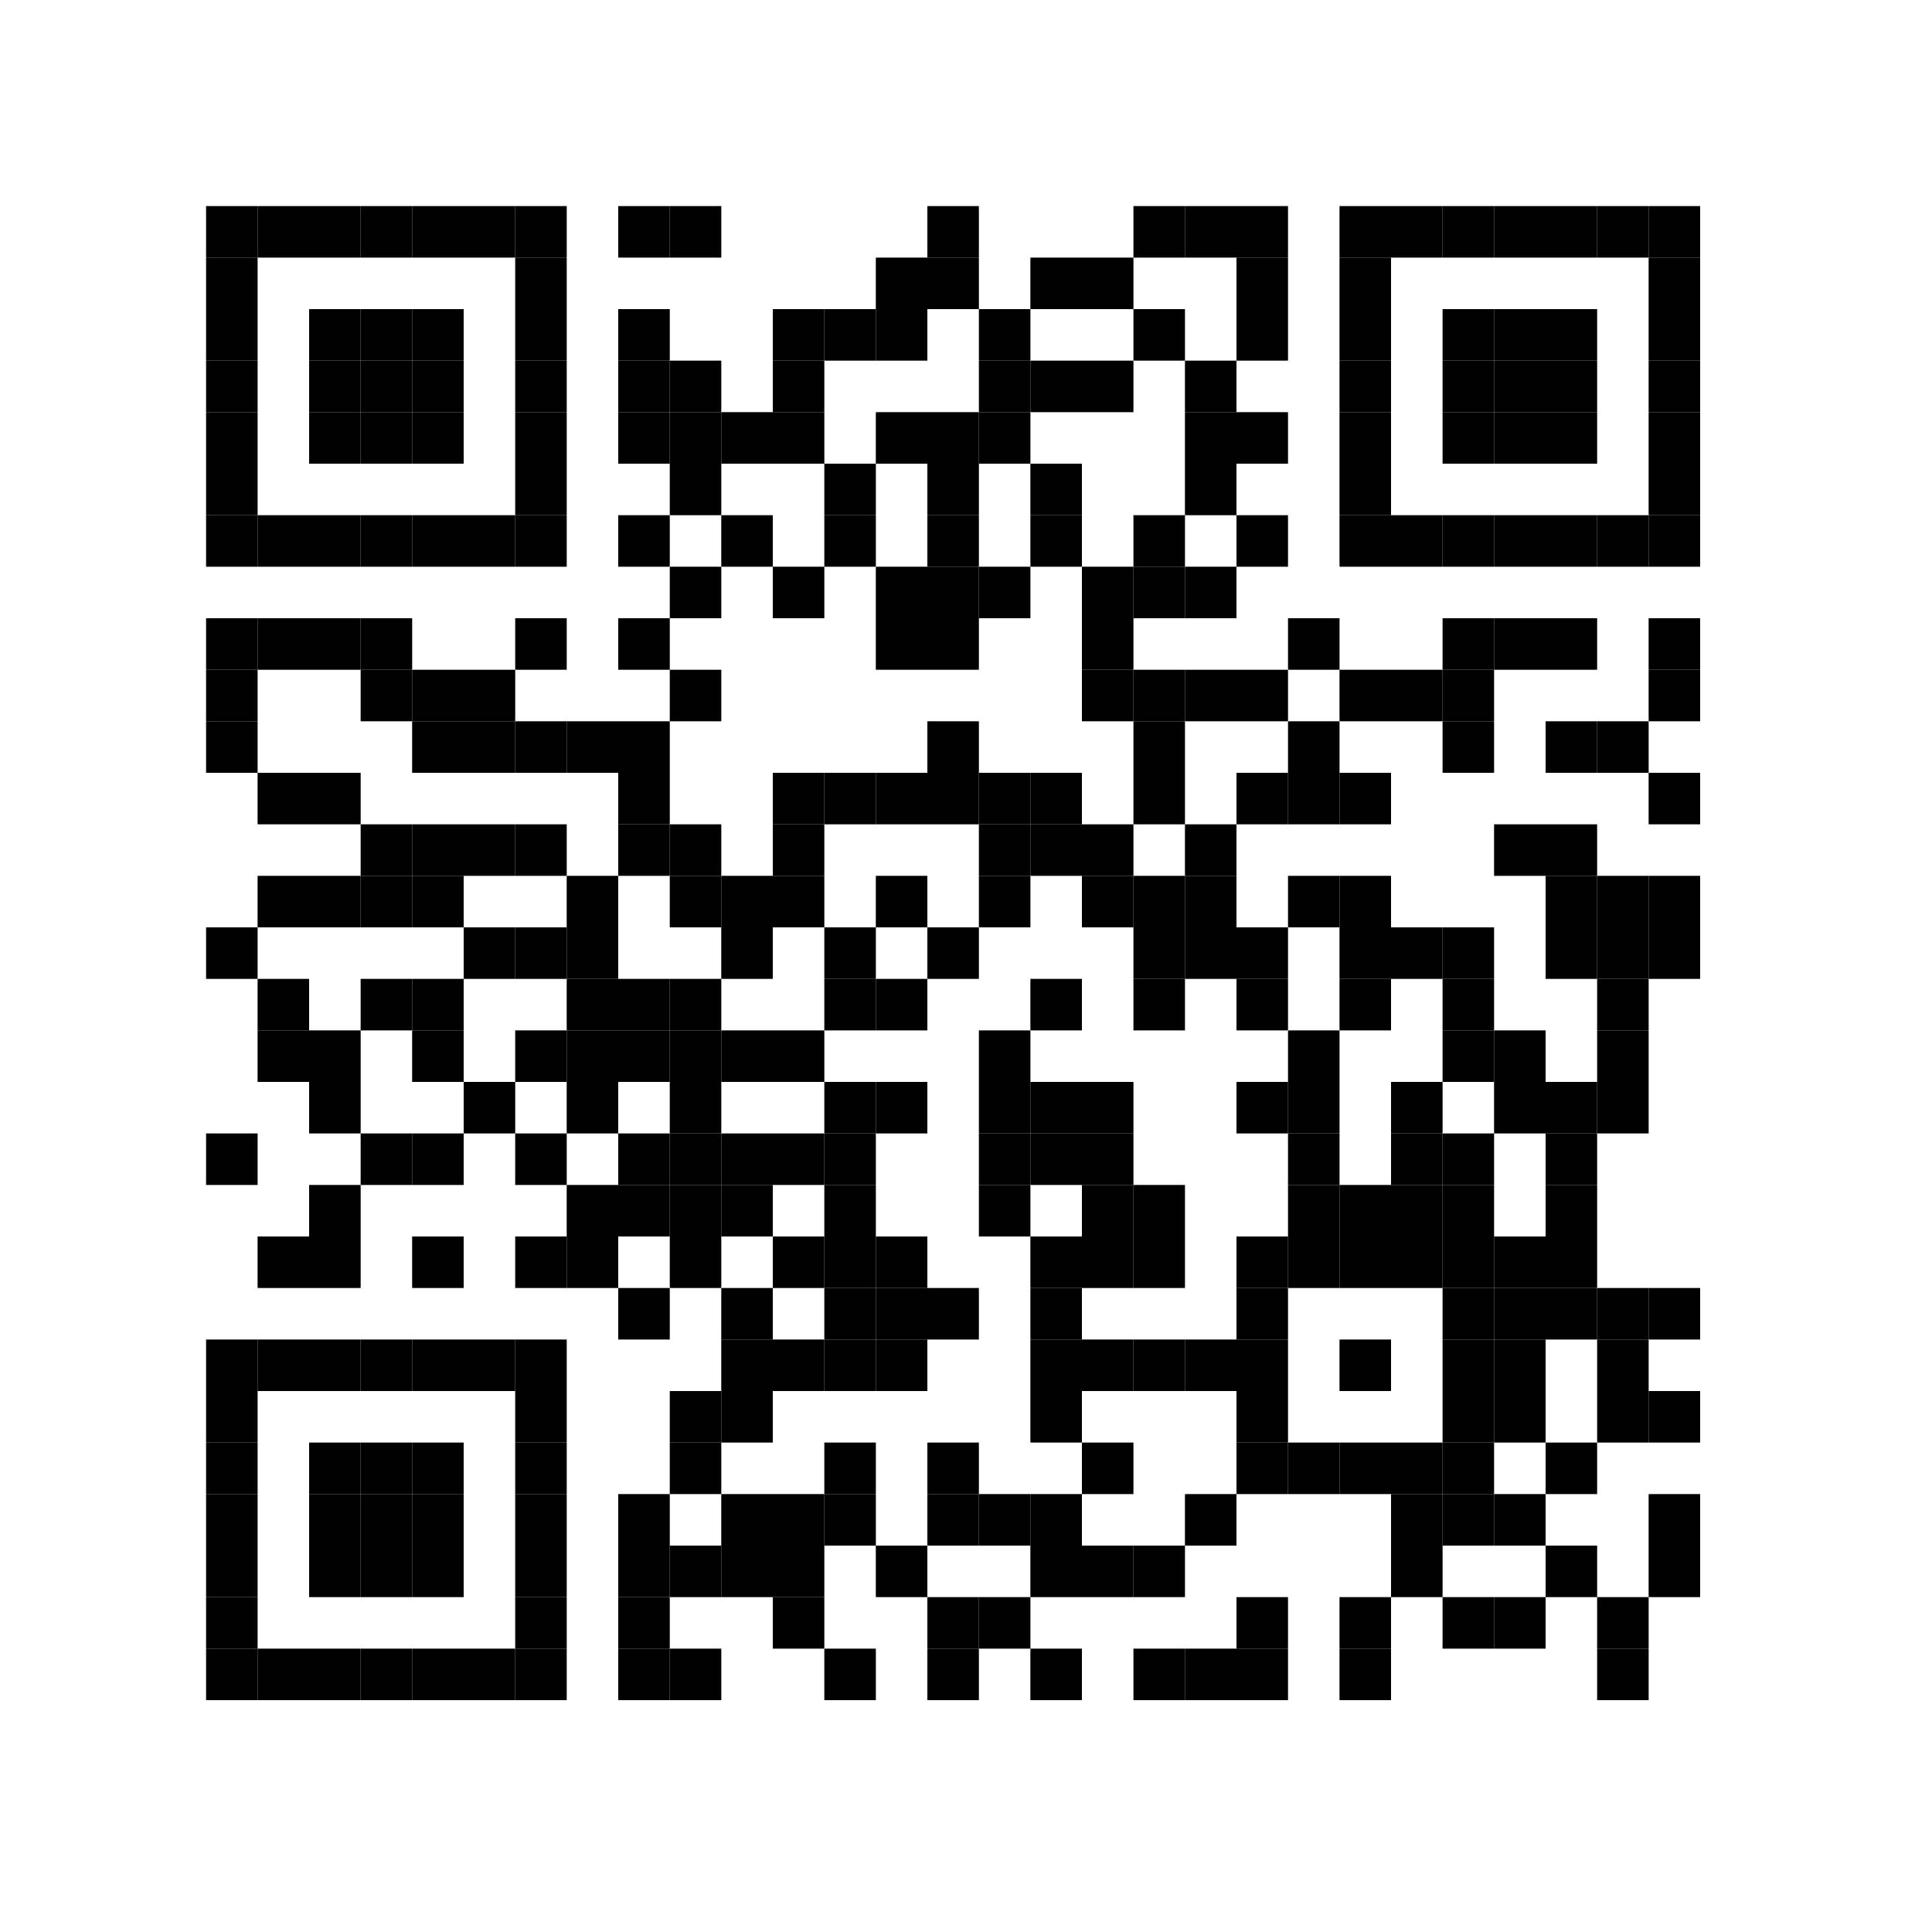 <svg xmlns="http://www.w3.org/2000/svg" width="75" height="75" baseProfile="tiny" version="1.1"><rect width="75" height="75" x="0" y="0" fill="#fff" shape-rendering="optimizeSpeed"/><rect width="2" height="2" x="8" y="8" fill="#000" shape-rendering="optimizeSpeed"/><rect width="2" height="2" x="10" y="8" fill="#000" shape-rendering="optimizeSpeed"/><rect width="2" height="2" x="12" y="8" fill="#000" shape-rendering="optimizeSpeed"/><rect width="2" height="2" x="14" y="8" fill="#000" shape-rendering="optimizeSpeed"/><rect width="2" height="2" x="16" y="8" fill="#000" shape-rendering="optimizeSpeed"/><rect width="2" height="2" x="18" y="8" fill="#000" shape-rendering="optimizeSpeed"/><rect width="2" height="2" x="20" y="8" fill="#000" shape-rendering="optimizeSpeed"/><rect width="2" height="2" x="24" y="8" fill="#000" shape-rendering="optimizeSpeed"/><rect width="2" height="2" x="26" y="8" fill="#000" shape-rendering="optimizeSpeed"/><rect width="2" height="2" x="36" y="8" fill="#000" shape-rendering="optimizeSpeed"/><rect width="2" height="2" x="44" y="8" fill="#000" shape-rendering="optimizeSpeed"/><rect width="2" height="2" x="46" y="8" fill="#000" shape-rendering="optimizeSpeed"/><rect width="2" height="2" x="48" y="8" fill="#000" shape-rendering="optimizeSpeed"/><rect width="2" height="2" x="52" y="8" fill="#000" shape-rendering="optimizeSpeed"/><rect width="2" height="2" x="54" y="8" fill="#000" shape-rendering="optimizeSpeed"/><rect width="2" height="2" x="56" y="8" fill="#000" shape-rendering="optimizeSpeed"/><rect width="2" height="2" x="58" y="8" fill="#000" shape-rendering="optimizeSpeed"/><rect width="2" height="2" x="60" y="8" fill="#000" shape-rendering="optimizeSpeed"/><rect width="2" height="2" x="62" y="8" fill="#000" shape-rendering="optimizeSpeed"/><rect width="2" height="2" x="64" y="8" fill="#000" shape-rendering="optimizeSpeed"/><rect width="2" height="2" x="8" y="10" fill="#000" shape-rendering="optimizeSpeed"/><rect width="2" height="2" x="20" y="10" fill="#000" shape-rendering="optimizeSpeed"/><rect width="2" height="2" x="34" y="10" fill="#000" shape-rendering="optimizeSpeed"/><rect width="2" height="2" x="36" y="10" fill="#000" shape-rendering="optimizeSpeed"/><rect width="2" height="2" x="40" y="10" fill="#000" shape-rendering="optimizeSpeed"/><rect width="2" height="2" x="42" y="10" fill="#000" shape-rendering="optimizeSpeed"/><rect width="2" height="2" x="48" y="10" fill="#000" shape-rendering="optimizeSpeed"/><rect width="2" height="2" x="52" y="10" fill="#000" shape-rendering="optimizeSpeed"/><rect width="2" height="2" x="64" y="10" fill="#000" shape-rendering="optimizeSpeed"/><rect width="2" height="2" x="8" y="12" fill="#000" shape-rendering="optimizeSpeed"/><rect width="2" height="2" x="12" y="12" fill="#000" shape-rendering="optimizeSpeed"/><rect width="2" height="2" x="14" y="12" fill="#000" shape-rendering="optimizeSpeed"/><rect width="2" height="2" x="16" y="12" fill="#000" shape-rendering="optimizeSpeed"/><rect width="2" height="2" x="20" y="12" fill="#000" shape-rendering="optimizeSpeed"/><rect width="2" height="2" x="24" y="12" fill="#000" shape-rendering="optimizeSpeed"/><rect width="2" height="2" x="30" y="12" fill="#000" shape-rendering="optimizeSpeed"/><rect width="2" height="2" x="32" y="12" fill="#000" shape-rendering="optimizeSpeed"/><rect width="2" height="2" x="34" y="12" fill="#000" shape-rendering="optimizeSpeed"/><rect width="2" height="2" x="38" y="12" fill="#000" shape-rendering="optimizeSpeed"/><rect width="2" height="2" x="44" y="12" fill="#000" shape-rendering="optimizeSpeed"/><rect width="2" height="2" x="48" y="12" fill="#000" shape-rendering="optimizeSpeed"/><rect width="2" height="2" x="52" y="12" fill="#000" shape-rendering="optimizeSpeed"/><rect width="2" height="2" x="56" y="12" fill="#000" shape-rendering="optimizeSpeed"/><rect width="2" height="2" x="58" y="12" fill="#000" shape-rendering="optimizeSpeed"/><rect width="2" height="2" x="60" y="12" fill="#000" shape-rendering="optimizeSpeed"/><rect width="2" height="2" x="64" y="12" fill="#000" shape-rendering="optimizeSpeed"/><rect width="2" height="2" x="8" y="14" fill="#000" shape-rendering="optimizeSpeed"/><rect width="2" height="2" x="12" y="14" fill="#000" shape-rendering="optimizeSpeed"/><rect width="2" height="2" x="14" y="14" fill="#000" shape-rendering="optimizeSpeed"/><rect width="2" height="2" x="16" y="14" fill="#000" shape-rendering="optimizeSpeed"/><rect width="2" height="2" x="20" y="14" fill="#000" shape-rendering="optimizeSpeed"/><rect width="2" height="2" x="24" y="14" fill="#000" shape-rendering="optimizeSpeed"/><rect width="2" height="2" x="26" y="14" fill="#000" shape-rendering="optimizeSpeed"/><rect width="2" height="2" x="30" y="14" fill="#000" shape-rendering="optimizeSpeed"/><rect width="2" height="2" x="38" y="14" fill="#000" shape-rendering="optimizeSpeed"/><rect width="2" height="2" x="40" y="14" fill="#000" shape-rendering="optimizeSpeed"/><rect width="2" height="2" x="42" y="14" fill="#000" shape-rendering="optimizeSpeed"/><rect width="2" height="2" x="46" y="14" fill="#000" shape-rendering="optimizeSpeed"/><rect width="2" height="2" x="52" y="14" fill="#000" shape-rendering="optimizeSpeed"/><rect width="2" height="2" x="56" y="14" fill="#000" shape-rendering="optimizeSpeed"/><rect width="2" height="2" x="58" y="14" fill="#000" shape-rendering="optimizeSpeed"/><rect width="2" height="2" x="60" y="14" fill="#000" shape-rendering="optimizeSpeed"/><rect width="2" height="2" x="64" y="14" fill="#000" shape-rendering="optimizeSpeed"/><rect width="2" height="2" x="8" y="16" fill="#000" shape-rendering="optimizeSpeed"/><rect width="2" height="2" x="12" y="16" fill="#000" shape-rendering="optimizeSpeed"/><rect width="2" height="2" x="14" y="16" fill="#000" shape-rendering="optimizeSpeed"/><rect width="2" height="2" x="16" y="16" fill="#000" shape-rendering="optimizeSpeed"/><rect width="2" height="2" x="20" y="16" fill="#000" shape-rendering="optimizeSpeed"/><rect width="2" height="2" x="24" y="16" fill="#000" shape-rendering="optimizeSpeed"/><rect width="2" height="2" x="26" y="16" fill="#000" shape-rendering="optimizeSpeed"/><rect width="2" height="2" x="28" y="16" fill="#000" shape-rendering="optimizeSpeed"/><rect width="2" height="2" x="30" y="16" fill="#000" shape-rendering="optimizeSpeed"/><rect width="2" height="2" x="34" y="16" fill="#000" shape-rendering="optimizeSpeed"/><rect width="2" height="2" x="36" y="16" fill="#000" shape-rendering="optimizeSpeed"/><rect width="2" height="2" x="38" y="16" fill="#000" shape-rendering="optimizeSpeed"/><rect width="2" height="2" x="46" y="16" fill="#000" shape-rendering="optimizeSpeed"/><rect width="2" height="2" x="48" y="16" fill="#000" shape-rendering="optimizeSpeed"/><rect width="2" height="2" x="52" y="16" fill="#000" shape-rendering="optimizeSpeed"/><rect width="2" height="2" x="56" y="16" fill="#000" shape-rendering="optimizeSpeed"/><rect width="2" height="2" x="58" y="16" fill="#000" shape-rendering="optimizeSpeed"/><rect width="2" height="2" x="60" y="16" fill="#000" shape-rendering="optimizeSpeed"/><rect width="2" height="2" x="64" y="16" fill="#000" shape-rendering="optimizeSpeed"/><rect width="2" height="2" x="8" y="18" fill="#000" shape-rendering="optimizeSpeed"/><rect width="2" height="2" x="20" y="18" fill="#000" shape-rendering="optimizeSpeed"/><rect width="2" height="2" x="26" y="18" fill="#000" shape-rendering="optimizeSpeed"/><rect width="2" height="2" x="32" y="18" fill="#000" shape-rendering="optimizeSpeed"/><rect width="2" height="2" x="36" y="18" fill="#000" shape-rendering="optimizeSpeed"/><rect width="2" height="2" x="40" y="18" fill="#000" shape-rendering="optimizeSpeed"/><rect width="2" height="2" x="46" y="18" fill="#000" shape-rendering="optimizeSpeed"/><rect width="2" height="2" x="52" y="18" fill="#000" shape-rendering="optimizeSpeed"/><rect width="2" height="2" x="64" y="18" fill="#000" shape-rendering="optimizeSpeed"/><rect width="2" height="2" x="8" y="20" fill="#000" shape-rendering="optimizeSpeed"/><rect width="2" height="2" x="10" y="20" fill="#000" shape-rendering="optimizeSpeed"/><rect width="2" height="2" x="12" y="20" fill="#000" shape-rendering="optimizeSpeed"/><rect width="2" height="2" x="14" y="20" fill="#000" shape-rendering="optimizeSpeed"/><rect width="2" height="2" x="16" y="20" fill="#000" shape-rendering="optimizeSpeed"/><rect width="2" height="2" x="18" y="20" fill="#000" shape-rendering="optimizeSpeed"/><rect width="2" height="2" x="20" y="20" fill="#000" shape-rendering="optimizeSpeed"/><rect width="2" height="2" x="24" y="20" fill="#000" shape-rendering="optimizeSpeed"/><rect width="2" height="2" x="28" y="20" fill="#000" shape-rendering="optimizeSpeed"/><rect width="2" height="2" x="32" y="20" fill="#000" shape-rendering="optimizeSpeed"/><rect width="2" height="2" x="36" y="20" fill="#000" shape-rendering="optimizeSpeed"/><rect width="2" height="2" x="40" y="20" fill="#000" shape-rendering="optimizeSpeed"/><rect width="2" height="2" x="44" y="20" fill="#000" shape-rendering="optimizeSpeed"/><rect width="2" height="2" x="48" y="20" fill="#000" shape-rendering="optimizeSpeed"/><rect width="2" height="2" x="52" y="20" fill="#000" shape-rendering="optimizeSpeed"/><rect width="2" height="2" x="54" y="20" fill="#000" shape-rendering="optimizeSpeed"/><rect width="2" height="2" x="56" y="20" fill="#000" shape-rendering="optimizeSpeed"/><rect width="2" height="2" x="58" y="20" fill="#000" shape-rendering="optimizeSpeed"/><rect width="2" height="2" x="60" y="20" fill="#000" shape-rendering="optimizeSpeed"/><rect width="2" height="2" x="62" y="20" fill="#000" shape-rendering="optimizeSpeed"/><rect width="2" height="2" x="64" y="20" fill="#000" shape-rendering="optimizeSpeed"/><rect width="2" height="2" x="26" y="22" fill="#000" shape-rendering="optimizeSpeed"/><rect width="2" height="2" x="30" y="22" fill="#000" shape-rendering="optimizeSpeed"/><rect width="2" height="2" x="34" y="22" fill="#000" shape-rendering="optimizeSpeed"/><rect width="2" height="2" x="36" y="22" fill="#000" shape-rendering="optimizeSpeed"/><rect width="2" height="2" x="38" y="22" fill="#000" shape-rendering="optimizeSpeed"/><rect width="2" height="2" x="42" y="22" fill="#000" shape-rendering="optimizeSpeed"/><rect width="2" height="2" x="44" y="22" fill="#000" shape-rendering="optimizeSpeed"/><rect width="2" height="2" x="46" y="22" fill="#000" shape-rendering="optimizeSpeed"/><rect width="2" height="2" x="8" y="24" fill="#000" shape-rendering="optimizeSpeed"/><rect width="2" height="2" x="10" y="24" fill="#000" shape-rendering="optimizeSpeed"/><rect width="2" height="2" x="12" y="24" fill="#000" shape-rendering="optimizeSpeed"/><rect width="2" height="2" x="14" y="24" fill="#000" shape-rendering="optimizeSpeed"/><rect width="2" height="2" x="20" y="24" fill="#000" shape-rendering="optimizeSpeed"/><rect width="2" height="2" x="24" y="24" fill="#000" shape-rendering="optimizeSpeed"/><rect width="2" height="2" x="34" y="24" fill="#000" shape-rendering="optimizeSpeed"/><rect width="2" height="2" x="36" y="24" fill="#000" shape-rendering="optimizeSpeed"/><rect width="2" height="2" x="42" y="24" fill="#000" shape-rendering="optimizeSpeed"/><rect width="2" height="2" x="50" y="24" fill="#000" shape-rendering="optimizeSpeed"/><rect width="2" height="2" x="56" y="24" fill="#000" shape-rendering="optimizeSpeed"/><rect width="2" height="2" x="58" y="24" fill="#000" shape-rendering="optimizeSpeed"/><rect width="2" height="2" x="60" y="24" fill="#000" shape-rendering="optimizeSpeed"/><rect width="2" height="2" x="64" y="24" fill="#000" shape-rendering="optimizeSpeed"/><rect width="2" height="2" x="8" y="26" fill="#000" shape-rendering="optimizeSpeed"/><rect width="2" height="2" x="14" y="26" fill="#000" shape-rendering="optimizeSpeed"/><rect width="2" height="2" x="16" y="26" fill="#000" shape-rendering="optimizeSpeed"/><rect width="2" height="2" x="18" y="26" fill="#000" shape-rendering="optimizeSpeed"/><rect width="2" height="2" x="26" y="26" fill="#000" shape-rendering="optimizeSpeed"/><rect width="2" height="2" x="42" y="26" fill="#000" shape-rendering="optimizeSpeed"/><rect width="2" height="2" x="44" y="26" fill="#000" shape-rendering="optimizeSpeed"/><rect width="2" height="2" x="46" y="26" fill="#000" shape-rendering="optimizeSpeed"/><rect width="2" height="2" x="48" y="26" fill="#000" shape-rendering="optimizeSpeed"/><rect width="2" height="2" x="52" y="26" fill="#000" shape-rendering="optimizeSpeed"/><rect width="2" height="2" x="54" y="26" fill="#000" shape-rendering="optimizeSpeed"/><rect width="2" height="2" x="56" y="26" fill="#000" shape-rendering="optimizeSpeed"/><rect width="2" height="2" x="64" y="26" fill="#000" shape-rendering="optimizeSpeed"/><rect width="2" height="2" x="8" y="28" fill="#000" shape-rendering="optimizeSpeed"/><rect width="2" height="2" x="16" y="28" fill="#000" shape-rendering="optimizeSpeed"/><rect width="2" height="2" x="18" y="28" fill="#000" shape-rendering="optimizeSpeed"/><rect width="2" height="2" x="20" y="28" fill="#000" shape-rendering="optimizeSpeed"/><rect width="2" height="2" x="22" y="28" fill="#000" shape-rendering="optimizeSpeed"/><rect width="2" height="2" x="24" y="28" fill="#000" shape-rendering="optimizeSpeed"/><rect width="2" height="2" x="36" y="28" fill="#000" shape-rendering="optimizeSpeed"/><rect width="2" height="2" x="44" y="28" fill="#000" shape-rendering="optimizeSpeed"/><rect width="2" height="2" x="50" y="28" fill="#000" shape-rendering="optimizeSpeed"/><rect width="2" height="2" x="56" y="28" fill="#000" shape-rendering="optimizeSpeed"/><rect width="2" height="2" x="60" y="28" fill="#000" shape-rendering="optimizeSpeed"/><rect width="2" height="2" x="62" y="28" fill="#000" shape-rendering="optimizeSpeed"/><rect width="2" height="2" x="10" y="30" fill="#000" shape-rendering="optimizeSpeed"/><rect width="2" height="2" x="12" y="30" fill="#000" shape-rendering="optimizeSpeed"/><rect width="2" height="2" x="24" y="30" fill="#000" shape-rendering="optimizeSpeed"/><rect width="2" height="2" x="30" y="30" fill="#000" shape-rendering="optimizeSpeed"/><rect width="2" height="2" x="32" y="30" fill="#000" shape-rendering="optimizeSpeed"/><rect width="2" height="2" x="34" y="30" fill="#000" shape-rendering="optimizeSpeed"/><rect width="2" height="2" x="36" y="30" fill="#000" shape-rendering="optimizeSpeed"/><rect width="2" height="2" x="38" y="30" fill="#000" shape-rendering="optimizeSpeed"/><rect width="2" height="2" x="40" y="30" fill="#000" shape-rendering="optimizeSpeed"/><rect width="2" height="2" x="44" y="30" fill="#000" shape-rendering="optimizeSpeed"/><rect width="2" height="2" x="48" y="30" fill="#000" shape-rendering="optimizeSpeed"/><rect width="2" height="2" x="50" y="30" fill="#000" shape-rendering="optimizeSpeed"/><rect width="2" height="2" x="52" y="30" fill="#000" shape-rendering="optimizeSpeed"/><rect width="2" height="2" x="64" y="30" fill="#000" shape-rendering="optimizeSpeed"/><rect width="2" height="2" x="14" y="32" fill="#000" shape-rendering="optimizeSpeed"/><rect width="2" height="2" x="16" y="32" fill="#000" shape-rendering="optimizeSpeed"/><rect width="2" height="2" x="18" y="32" fill="#000" shape-rendering="optimizeSpeed"/><rect width="2" height="2" x="20" y="32" fill="#000" shape-rendering="optimizeSpeed"/><rect width="2" height="2" x="24" y="32" fill="#000" shape-rendering="optimizeSpeed"/><rect width="2" height="2" x="26" y="32" fill="#000" shape-rendering="optimizeSpeed"/><rect width="2" height="2" x="30" y="32" fill="#000" shape-rendering="optimizeSpeed"/><rect width="2" height="2" x="38" y="32" fill="#000" shape-rendering="optimizeSpeed"/><rect width="2" height="2" x="40" y="32" fill="#000" shape-rendering="optimizeSpeed"/><rect width="2" height="2" x="42" y="32" fill="#000" shape-rendering="optimizeSpeed"/><rect width="2" height="2" x="46" y="32" fill="#000" shape-rendering="optimizeSpeed"/><rect width="2" height="2" x="58" y="32" fill="#000" shape-rendering="optimizeSpeed"/><rect width="2" height="2" x="60" y="32" fill="#000" shape-rendering="optimizeSpeed"/><rect width="2" height="2" x="10" y="34" fill="#000" shape-rendering="optimizeSpeed"/><rect width="2" height="2" x="12" y="34" fill="#000" shape-rendering="optimizeSpeed"/><rect width="2" height="2" x="14" y="34" fill="#000" shape-rendering="optimizeSpeed"/><rect width="2" height="2" x="16" y="34" fill="#000" shape-rendering="optimizeSpeed"/><rect width="2" height="2" x="22" y="34" fill="#000" shape-rendering="optimizeSpeed"/><rect width="2" height="2" x="26" y="34" fill="#000" shape-rendering="optimizeSpeed"/><rect width="2" height="2" x="28" y="34" fill="#000" shape-rendering="optimizeSpeed"/><rect width="2" height="2" x="30" y="34" fill="#000" shape-rendering="optimizeSpeed"/><rect width="2" height="2" x="34" y="34" fill="#000" shape-rendering="optimizeSpeed"/><rect width="2" height="2" x="38" y="34" fill="#000" shape-rendering="optimizeSpeed"/><rect width="2" height="2" x="42" y="34" fill="#000" shape-rendering="optimizeSpeed"/><rect width="2" height="2" x="44" y="34" fill="#000" shape-rendering="optimizeSpeed"/><rect width="2" height="2" x="46" y="34" fill="#000" shape-rendering="optimizeSpeed"/><rect width="2" height="2" x="50" y="34" fill="#000" shape-rendering="optimizeSpeed"/><rect width="2" height="2" x="52" y="34" fill="#000" shape-rendering="optimizeSpeed"/><rect width="2" height="2" x="60" y="34" fill="#000" shape-rendering="optimizeSpeed"/><rect width="2" height="2" x="62" y="34" fill="#000" shape-rendering="optimizeSpeed"/><rect width="2" height="2" x="64" y="34" fill="#000" shape-rendering="optimizeSpeed"/><rect width="2" height="2" x="8" y="36" fill="#000" shape-rendering="optimizeSpeed"/><rect width="2" height="2" x="18" y="36" fill="#000" shape-rendering="optimizeSpeed"/><rect width="2" height="2" x="20" y="36" fill="#000" shape-rendering="optimizeSpeed"/><rect width="2" height="2" x="22" y="36" fill="#000" shape-rendering="optimizeSpeed"/><rect width="2" height="2" x="28" y="36" fill="#000" shape-rendering="optimizeSpeed"/><rect width="2" height="2" x="32" y="36" fill="#000" shape-rendering="optimizeSpeed"/><rect width="2" height="2" x="36" y="36" fill="#000" shape-rendering="optimizeSpeed"/><rect width="2" height="2" x="44" y="36" fill="#000" shape-rendering="optimizeSpeed"/><rect width="2" height="2" x="46" y="36" fill="#000" shape-rendering="optimizeSpeed"/><rect width="2" height="2" x="48" y="36" fill="#000" shape-rendering="optimizeSpeed"/><rect width="2" height="2" x="52" y="36" fill="#000" shape-rendering="optimizeSpeed"/><rect width="2" height="2" x="54" y="36" fill="#000" shape-rendering="optimizeSpeed"/><rect width="2" height="2" x="56" y="36" fill="#000" shape-rendering="optimizeSpeed"/><rect width="2" height="2" x="60" y="36" fill="#000" shape-rendering="optimizeSpeed"/><rect width="2" height="2" x="62" y="36" fill="#000" shape-rendering="optimizeSpeed"/><rect width="2" height="2" x="64" y="36" fill="#000" shape-rendering="optimizeSpeed"/><rect width="2" height="2" x="10" y="38" fill="#000" shape-rendering="optimizeSpeed"/><rect width="2" height="2" x="14" y="38" fill="#000" shape-rendering="optimizeSpeed"/><rect width="2" height="2" x="16" y="38" fill="#000" shape-rendering="optimizeSpeed"/><rect width="2" height="2" x="22" y="38" fill="#000" shape-rendering="optimizeSpeed"/><rect width="2" height="2" x="24" y="38" fill="#000" shape-rendering="optimizeSpeed"/><rect width="2" height="2" x="26" y="38" fill="#000" shape-rendering="optimizeSpeed"/><rect width="2" height="2" x="32" y="38" fill="#000" shape-rendering="optimizeSpeed"/><rect width="2" height="2" x="34" y="38" fill="#000" shape-rendering="optimizeSpeed"/><rect width="2" height="2" x="40" y="38" fill="#000" shape-rendering="optimizeSpeed"/><rect width="2" height="2" x="44" y="38" fill="#000" shape-rendering="optimizeSpeed"/><rect width="2" height="2" x="48" y="38" fill="#000" shape-rendering="optimizeSpeed"/><rect width="2" height="2" x="52" y="38" fill="#000" shape-rendering="optimizeSpeed"/><rect width="2" height="2" x="56" y="38" fill="#000" shape-rendering="optimizeSpeed"/><rect width="2" height="2" x="62" y="38" fill="#000" shape-rendering="optimizeSpeed"/><rect width="2" height="2" x="10" y="40" fill="#000" shape-rendering="optimizeSpeed"/><rect width="2" height="2" x="12" y="40" fill="#000" shape-rendering="optimizeSpeed"/><rect width="2" height="2" x="16" y="40" fill="#000" shape-rendering="optimizeSpeed"/><rect width="2" height="2" x="20" y="40" fill="#000" shape-rendering="optimizeSpeed"/><rect width="2" height="2" x="22" y="40" fill="#000" shape-rendering="optimizeSpeed"/><rect width="2" height="2" x="24" y="40" fill="#000" shape-rendering="optimizeSpeed"/><rect width="2" height="2" x="26" y="40" fill="#000" shape-rendering="optimizeSpeed"/><rect width="2" height="2" x="28" y="40" fill="#000" shape-rendering="optimizeSpeed"/><rect width="2" height="2" x="30" y="40" fill="#000" shape-rendering="optimizeSpeed"/><rect width="2" height="2" x="38" y="40" fill="#000" shape-rendering="optimizeSpeed"/><rect width="2" height="2" x="50" y="40" fill="#000" shape-rendering="optimizeSpeed"/><rect width="2" height="2" x="56" y="40" fill="#000" shape-rendering="optimizeSpeed"/><rect width="2" height="2" x="58" y="40" fill="#000" shape-rendering="optimizeSpeed"/><rect width="2" height="2" x="62" y="40" fill="#000" shape-rendering="optimizeSpeed"/><rect width="2" height="2" x="12" y="42" fill="#000" shape-rendering="optimizeSpeed"/><rect width="2" height="2" x="18" y="42" fill="#000" shape-rendering="optimizeSpeed"/><rect width="2" height="2" x="22" y="42" fill="#000" shape-rendering="optimizeSpeed"/><rect width="2" height="2" x="26" y="42" fill="#000" shape-rendering="optimizeSpeed"/><rect width="2" height="2" x="32" y="42" fill="#000" shape-rendering="optimizeSpeed"/><rect width="2" height="2" x="34" y="42" fill="#000" shape-rendering="optimizeSpeed"/><rect width="2" height="2" x="38" y="42" fill="#000" shape-rendering="optimizeSpeed"/><rect width="2" height="2" x="40" y="42" fill="#000" shape-rendering="optimizeSpeed"/><rect width="2" height="2" x="42" y="42" fill="#000" shape-rendering="optimizeSpeed"/><rect width="2" height="2" x="48" y="42" fill="#000" shape-rendering="optimizeSpeed"/><rect width="2" height="2" x="50" y="42" fill="#000" shape-rendering="optimizeSpeed"/><rect width="2" height="2" x="54" y="42" fill="#000" shape-rendering="optimizeSpeed"/><rect width="2" height="2" x="58" y="42" fill="#000" shape-rendering="optimizeSpeed"/><rect width="2" height="2" x="60" y="42" fill="#000" shape-rendering="optimizeSpeed"/><rect width="2" height="2" x="62" y="42" fill="#000" shape-rendering="optimizeSpeed"/><rect width="2" height="2" x="8" y="44" fill="#000" shape-rendering="optimizeSpeed"/><rect width="2" height="2" x="14" y="44" fill="#000" shape-rendering="optimizeSpeed"/><rect width="2" height="2" x="16" y="44" fill="#000" shape-rendering="optimizeSpeed"/><rect width="2" height="2" x="20" y="44" fill="#000" shape-rendering="optimizeSpeed"/><rect width="2" height="2" x="24" y="44" fill="#000" shape-rendering="optimizeSpeed"/><rect width="2" height="2" x="26" y="44" fill="#000" shape-rendering="optimizeSpeed"/><rect width="2" height="2" x="28" y="44" fill="#000" shape-rendering="optimizeSpeed"/><rect width="2" height="2" x="30" y="44" fill="#000" shape-rendering="optimizeSpeed"/><rect width="2" height="2" x="32" y="44" fill="#000" shape-rendering="optimizeSpeed"/><rect width="2" height="2" x="38" y="44" fill="#000" shape-rendering="optimizeSpeed"/><rect width="2" height="2" x="40" y="44" fill="#000" shape-rendering="optimizeSpeed"/><rect width="2" height="2" x="42" y="44" fill="#000" shape-rendering="optimizeSpeed"/><rect width="2" height="2" x="50" y="44" fill="#000" shape-rendering="optimizeSpeed"/><rect width="2" height="2" x="54" y="44" fill="#000" shape-rendering="optimizeSpeed"/><rect width="2" height="2" x="56" y="44" fill="#000" shape-rendering="optimizeSpeed"/><rect width="2" height="2" x="60" y="44" fill="#000" shape-rendering="optimizeSpeed"/><rect width="2" height="2" x="12" y="46" fill="#000" shape-rendering="optimizeSpeed"/><rect width="2" height="2" x="22" y="46" fill="#000" shape-rendering="optimizeSpeed"/><rect width="2" height="2" x="24" y="46" fill="#000" shape-rendering="optimizeSpeed"/><rect width="2" height="2" x="26" y="46" fill="#000" shape-rendering="optimizeSpeed"/><rect width="2" height="2" x="28" y="46" fill="#000" shape-rendering="optimizeSpeed"/><rect width="2" height="2" x="32" y="46" fill="#000" shape-rendering="optimizeSpeed"/><rect width="2" height="2" x="38" y="46" fill="#000" shape-rendering="optimizeSpeed"/><rect width="2" height="2" x="42" y="46" fill="#000" shape-rendering="optimizeSpeed"/><rect width="2" height="2" x="44" y="46" fill="#000" shape-rendering="optimizeSpeed"/><rect width="2" height="2" x="50" y="46" fill="#000" shape-rendering="optimizeSpeed"/><rect width="2" height="2" x="52" y="46" fill="#000" shape-rendering="optimizeSpeed"/><rect width="2" height="2" x="54" y="46" fill="#000" shape-rendering="optimizeSpeed"/><rect width="2" height="2" x="56" y="46" fill="#000" shape-rendering="optimizeSpeed"/><rect width="2" height="2" x="60" y="46" fill="#000" shape-rendering="optimizeSpeed"/><rect width="2" height="2" x="10" y="48" fill="#000" shape-rendering="optimizeSpeed"/><rect width="2" height="2" x="12" y="48" fill="#000" shape-rendering="optimizeSpeed"/><rect width="2" height="2" x="16" y="48" fill="#000" shape-rendering="optimizeSpeed"/><rect width="2" height="2" x="20" y="48" fill="#000" shape-rendering="optimizeSpeed"/><rect width="2" height="2" x="22" y="48" fill="#000" shape-rendering="optimizeSpeed"/><rect width="2" height="2" x="26" y="48" fill="#000" shape-rendering="optimizeSpeed"/><rect width="2" height="2" x="30" y="48" fill="#000" shape-rendering="optimizeSpeed"/><rect width="2" height="2" x="32" y="48" fill="#000" shape-rendering="optimizeSpeed"/><rect width="2" height="2" x="34" y="48" fill="#000" shape-rendering="optimizeSpeed"/><rect width="2" height="2" x="40" y="48" fill="#000" shape-rendering="optimizeSpeed"/><rect width="2" height="2" x="42" y="48" fill="#000" shape-rendering="optimizeSpeed"/><rect width="2" height="2" x="44" y="48" fill="#000" shape-rendering="optimizeSpeed"/><rect width="2" height="2" x="48" y="48" fill="#000" shape-rendering="optimizeSpeed"/><rect width="2" height="2" x="50" y="48" fill="#000" shape-rendering="optimizeSpeed"/><rect width="2" height="2" x="52" y="48" fill="#000" shape-rendering="optimizeSpeed"/><rect width="2" height="2" x="54" y="48" fill="#000" shape-rendering="optimizeSpeed"/><rect width="2" height="2" x="56" y="48" fill="#000" shape-rendering="optimizeSpeed"/><rect width="2" height="2" x="58" y="48" fill="#000" shape-rendering="optimizeSpeed"/><rect width="2" height="2" x="60" y="48" fill="#000" shape-rendering="optimizeSpeed"/><rect width="2" height="2" x="24" y="50" fill="#000" shape-rendering="optimizeSpeed"/><rect width="2" height="2" x="28" y="50" fill="#000" shape-rendering="optimizeSpeed"/><rect width="2" height="2" x="32" y="50" fill="#000" shape-rendering="optimizeSpeed"/><rect width="2" height="2" x="34" y="50" fill="#000" shape-rendering="optimizeSpeed"/><rect width="2" height="2" x="36" y="50" fill="#000" shape-rendering="optimizeSpeed"/><rect width="2" height="2" x="40" y="50" fill="#000" shape-rendering="optimizeSpeed"/><rect width="2" height="2" x="48" y="50" fill="#000" shape-rendering="optimizeSpeed"/><rect width="2" height="2" x="56" y="50" fill="#000" shape-rendering="optimizeSpeed"/><rect width="2" height="2" x="58" y="50" fill="#000" shape-rendering="optimizeSpeed"/><rect width="2" height="2" x="60" y="50" fill="#000" shape-rendering="optimizeSpeed"/><rect width="2" height="2" x="62" y="50" fill="#000" shape-rendering="optimizeSpeed"/><rect width="2" height="2" x="64" y="50" fill="#000" shape-rendering="optimizeSpeed"/><rect width="2" height="2" x="8" y="52" fill="#000" shape-rendering="optimizeSpeed"/><rect width="2" height="2" x="10" y="52" fill="#000" shape-rendering="optimizeSpeed"/><rect width="2" height="2" x="12" y="52" fill="#000" shape-rendering="optimizeSpeed"/><rect width="2" height="2" x="14" y="52" fill="#000" shape-rendering="optimizeSpeed"/><rect width="2" height="2" x="16" y="52" fill="#000" shape-rendering="optimizeSpeed"/><rect width="2" height="2" x="18" y="52" fill="#000" shape-rendering="optimizeSpeed"/><rect width="2" height="2" x="20" y="52" fill="#000" shape-rendering="optimizeSpeed"/><rect width="2" height="2" x="28" y="52" fill="#000" shape-rendering="optimizeSpeed"/><rect width="2" height="2" x="30" y="52" fill="#000" shape-rendering="optimizeSpeed"/><rect width="2" height="2" x="32" y="52" fill="#000" shape-rendering="optimizeSpeed"/><rect width="2" height="2" x="34" y="52" fill="#000" shape-rendering="optimizeSpeed"/><rect width="2" height="2" x="40" y="52" fill="#000" shape-rendering="optimizeSpeed"/><rect width="2" height="2" x="42" y="52" fill="#000" shape-rendering="optimizeSpeed"/><rect width="2" height="2" x="44" y="52" fill="#000" shape-rendering="optimizeSpeed"/><rect width="2" height="2" x="46" y="52" fill="#000" shape-rendering="optimizeSpeed"/><rect width="2" height="2" x="48" y="52" fill="#000" shape-rendering="optimizeSpeed"/><rect width="2" height="2" x="52" y="52" fill="#000" shape-rendering="optimizeSpeed"/><rect width="2" height="2" x="56" y="52" fill="#000" shape-rendering="optimizeSpeed"/><rect width="2" height="2" x="58" y="52" fill="#000" shape-rendering="optimizeSpeed"/><rect width="2" height="2" x="62" y="52" fill="#000" shape-rendering="optimizeSpeed"/><rect width="2" height="2" x="8" y="54" fill="#000" shape-rendering="optimizeSpeed"/><rect width="2" height="2" x="20" y="54" fill="#000" shape-rendering="optimizeSpeed"/><rect width="2" height="2" x="26" y="54" fill="#000" shape-rendering="optimizeSpeed"/><rect width="2" height="2" x="28" y="54" fill="#000" shape-rendering="optimizeSpeed"/><rect width="2" height="2" x="40" y="54" fill="#000" shape-rendering="optimizeSpeed"/><rect width="2" height="2" x="48" y="54" fill="#000" shape-rendering="optimizeSpeed"/><rect width="2" height="2" x="56" y="54" fill="#000" shape-rendering="optimizeSpeed"/><rect width="2" height="2" x="58" y="54" fill="#000" shape-rendering="optimizeSpeed"/><rect width="2" height="2" x="62" y="54" fill="#000" shape-rendering="optimizeSpeed"/><rect width="2" height="2" x="64" y="54" fill="#000" shape-rendering="optimizeSpeed"/><rect width="2" height="2" x="8" y="56" fill="#000" shape-rendering="optimizeSpeed"/><rect width="2" height="2" x="12" y="56" fill="#000" shape-rendering="optimizeSpeed"/><rect width="2" height="2" x="14" y="56" fill="#000" shape-rendering="optimizeSpeed"/><rect width="2" height="2" x="16" y="56" fill="#000" shape-rendering="optimizeSpeed"/><rect width="2" height="2" x="20" y="56" fill="#000" shape-rendering="optimizeSpeed"/><rect width="2" height="2" x="26" y="56" fill="#000" shape-rendering="optimizeSpeed"/><rect width="2" height="2" x="32" y="56" fill="#000" shape-rendering="optimizeSpeed"/><rect width="2" height="2" x="36" y="56" fill="#000" shape-rendering="optimizeSpeed"/><rect width="2" height="2" x="42" y="56" fill="#000" shape-rendering="optimizeSpeed"/><rect width="2" height="2" x="48" y="56" fill="#000" shape-rendering="optimizeSpeed"/><rect width="2" height="2" x="50" y="56" fill="#000" shape-rendering="optimizeSpeed"/><rect width="2" height="2" x="52" y="56" fill="#000" shape-rendering="optimizeSpeed"/><rect width="2" height="2" x="54" y="56" fill="#000" shape-rendering="optimizeSpeed"/><rect width="2" height="2" x="56" y="56" fill="#000" shape-rendering="optimizeSpeed"/><rect width="2" height="2" x="60" y="56" fill="#000" shape-rendering="optimizeSpeed"/><rect width="2" height="2" x="8" y="58" fill="#000" shape-rendering="optimizeSpeed"/><rect width="2" height="2" x="12" y="58" fill="#000" shape-rendering="optimizeSpeed"/><rect width="2" height="2" x="14" y="58" fill="#000" shape-rendering="optimizeSpeed"/><rect width="2" height="2" x="16" y="58" fill="#000" shape-rendering="optimizeSpeed"/><rect width="2" height="2" x="20" y="58" fill="#000" shape-rendering="optimizeSpeed"/><rect width="2" height="2" x="24" y="58" fill="#000" shape-rendering="optimizeSpeed"/><rect width="2" height="2" x="28" y="58" fill="#000" shape-rendering="optimizeSpeed"/><rect width="2" height="2" x="30" y="58" fill="#000" shape-rendering="optimizeSpeed"/><rect width="2" height="2" x="32" y="58" fill="#000" shape-rendering="optimizeSpeed"/><rect width="2" height="2" x="36" y="58" fill="#000" shape-rendering="optimizeSpeed"/><rect width="2" height="2" x="38" y="58" fill="#000" shape-rendering="optimizeSpeed"/><rect width="2" height="2" x="40" y="58" fill="#000" shape-rendering="optimizeSpeed"/><rect width="2" height="2" x="46" y="58" fill="#000" shape-rendering="optimizeSpeed"/><rect width="2" height="2" x="54" y="58" fill="#000" shape-rendering="optimizeSpeed"/><rect width="2" height="2" x="56" y="58" fill="#000" shape-rendering="optimizeSpeed"/><rect width="2" height="2" x="58" y="58" fill="#000" shape-rendering="optimizeSpeed"/><rect width="2" height="2" x="64" y="58" fill="#000" shape-rendering="optimizeSpeed"/><rect width="2" height="2" x="8" y="60" fill="#000" shape-rendering="optimizeSpeed"/><rect width="2" height="2" x="12" y="60" fill="#000" shape-rendering="optimizeSpeed"/><rect width="2" height="2" x="14" y="60" fill="#000" shape-rendering="optimizeSpeed"/><rect width="2" height="2" x="16" y="60" fill="#000" shape-rendering="optimizeSpeed"/><rect width="2" height="2" x="20" y="60" fill="#000" shape-rendering="optimizeSpeed"/><rect width="2" height="2" x="24" y="60" fill="#000" shape-rendering="optimizeSpeed"/><rect width="2" height="2" x="26" y="60" fill="#000" shape-rendering="optimizeSpeed"/><rect width="2" height="2" x="28" y="60" fill="#000" shape-rendering="optimizeSpeed"/><rect width="2" height="2" x="30" y="60" fill="#000" shape-rendering="optimizeSpeed"/><rect width="2" height="2" x="34" y="60" fill="#000" shape-rendering="optimizeSpeed"/><rect width="2" height="2" x="40" y="60" fill="#000" shape-rendering="optimizeSpeed"/><rect width="2" height="2" x="42" y="60" fill="#000" shape-rendering="optimizeSpeed"/><rect width="2" height="2" x="44" y="60" fill="#000" shape-rendering="optimizeSpeed"/><rect width="2" height="2" x="54" y="60" fill="#000" shape-rendering="optimizeSpeed"/><rect width="2" height="2" x="60" y="60" fill="#000" shape-rendering="optimizeSpeed"/><rect width="2" height="2" x="64" y="60" fill="#000" shape-rendering="optimizeSpeed"/><rect width="2" height="2" x="8" y="62" fill="#000" shape-rendering="optimizeSpeed"/><rect width="2" height="2" x="20" y="62" fill="#000" shape-rendering="optimizeSpeed"/><rect width="2" height="2" x="24" y="62" fill="#000" shape-rendering="optimizeSpeed"/><rect width="2" height="2" x="30" y="62" fill="#000" shape-rendering="optimizeSpeed"/><rect width="2" height="2" x="36" y="62" fill="#000" shape-rendering="optimizeSpeed"/><rect width="2" height="2" x="38" y="62" fill="#000" shape-rendering="optimizeSpeed"/><rect width="2" height="2" x="48" y="62" fill="#000" shape-rendering="optimizeSpeed"/><rect width="2" height="2" x="52" y="62" fill="#000" shape-rendering="optimizeSpeed"/><rect width="2" height="2" x="56" y="62" fill="#000" shape-rendering="optimizeSpeed"/><rect width="2" height="2" x="58" y="62" fill="#000" shape-rendering="optimizeSpeed"/><rect width="2" height="2" x="62" y="62" fill="#000" shape-rendering="optimizeSpeed"/><rect width="2" height="2" x="8" y="64" fill="#000" shape-rendering="optimizeSpeed"/><rect width="2" height="2" x="10" y="64" fill="#000" shape-rendering="optimizeSpeed"/><rect width="2" height="2" x="12" y="64" fill="#000" shape-rendering="optimizeSpeed"/><rect width="2" height="2" x="14" y="64" fill="#000" shape-rendering="optimizeSpeed"/><rect width="2" height="2" x="16" y="64" fill="#000" shape-rendering="optimizeSpeed"/><rect width="2" height="2" x="18" y="64" fill="#000" shape-rendering="optimizeSpeed"/><rect width="2" height="2" x="20" y="64" fill="#000" shape-rendering="optimizeSpeed"/><rect width="2" height="2" x="24" y="64" fill="#000" shape-rendering="optimizeSpeed"/><rect width="2" height="2" x="26" y="64" fill="#000" shape-rendering="optimizeSpeed"/><rect width="2" height="2" x="32" y="64" fill="#000" shape-rendering="optimizeSpeed"/><rect width="2" height="2" x="36" y="64" fill="#000" shape-rendering="optimizeSpeed"/><rect width="2" height="2" x="40" y="64" fill="#000" shape-rendering="optimizeSpeed"/><rect width="2" height="2" x="44" y="64" fill="#000" shape-rendering="optimizeSpeed"/><rect width="2" height="2" x="46" y="64" fill="#000" shape-rendering="optimizeSpeed"/><rect width="2" height="2" x="48" y="64" fill="#000" shape-rendering="optimizeSpeed"/><rect width="2" height="2" x="52" y="64" fill="#000" shape-rendering="optimizeSpeed"/><rect width="2" height="2" x="62" y="64" fill="#000" shape-rendering="optimizeSpeed"/></svg>